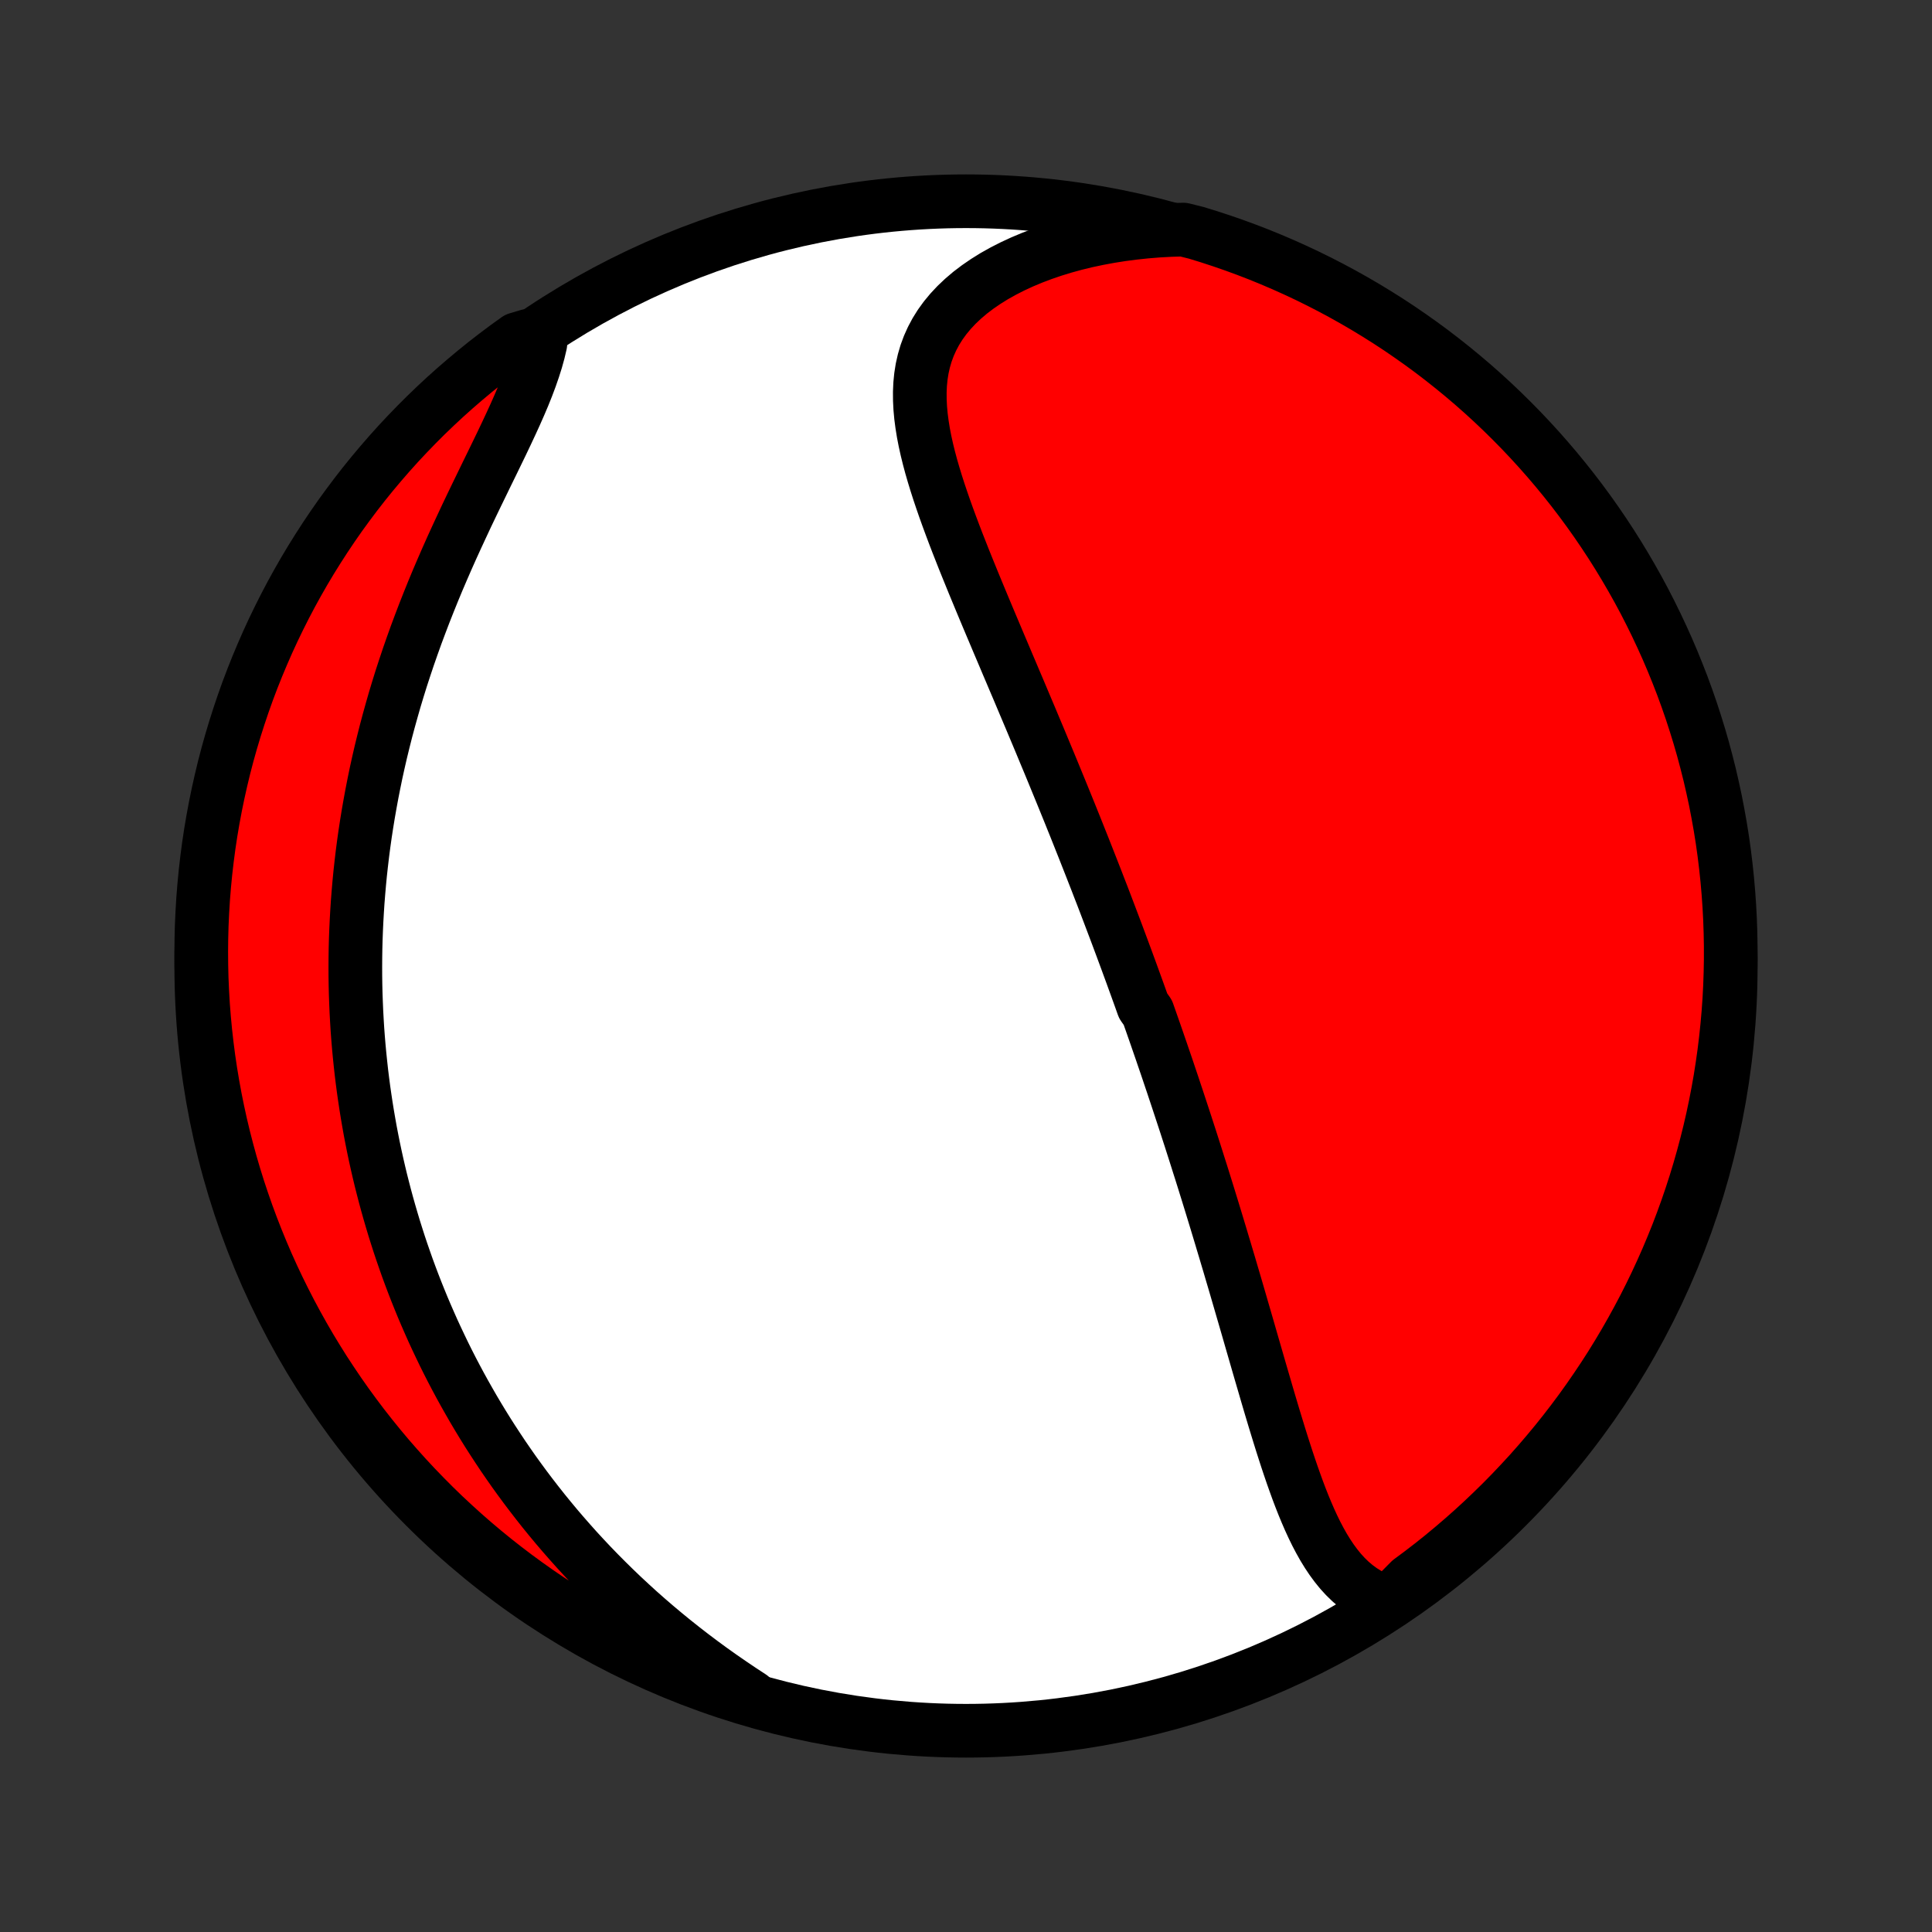 <?xml version="1.0" encoding="utf-8" standalone="no"?>
<!DOCTYPE svg PUBLIC "-//W3C//DTD SVG 1.1//EN"
  "http://www.w3.org/Graphics/SVG/1.1/DTD/svg11.dtd">
<!-- Created with matplotlib (http://matplotlib.org/) -->
<svg height="72pt" version="1.1" viewBox="0 0 72 72" width="72pt" xmlns="http://www.w3.org/2000/svg" xmlns:xlink="http://www.w3.org/1999/xlink">
 <rect x="0" y="0" width="72" height="72" fill="#333333" stroke="none"/>
 <defs>
  <style type="text/css">
*{stroke-linecap:butt;stroke-linejoin:round;}
  </style>
 </defs>
 <g id="figure_1">
  <g id="patch_1">
   <path d="
M0 72
L72 72
L72 0
L0 0
z
" style="fill:none;"/>
  </g>
  <g id="axes_1">
   <g id="PatchCollection_1">
    <defs>
     <path d="
M36 -7.5
C43.558 -7.5 50.808 -10.503 56.153 -15.848
C61.497 -21.192 64.5 -28.442 64.5 -36
C64.5 -43.558 61.497 -50.808 56.153 -56.153
C50.808 -61.497 43.558 -64.5 36 -64.5
C28.442 -64.5 21.192 -61.497 15.848 -56.153
C10.503 -50.808 7.5 -43.558 7.5 -36
C7.5 -28.442 10.503 -21.192 15.848 -15.848
C21.192 -10.503 28.442 -7.5 36 -7.5
z
" id="C0_0_a811fe30f3"/>
     <path d="
M51.737 -12.268
L51.468 -12.358
L51.214 -12.466
L50.973 -12.591
L50.746 -12.733
L50.532 -12.89
L50.329 -13.062
L50.138 -13.248
L49.958 -13.445
L49.788 -13.655
L49.626 -13.875
L49.473 -14.104
L49.327 -14.342
L49.188 -14.589
L49.055 -14.842
L48.928 -15.102
L48.806 -15.367
L48.689 -15.637
L48.575 -15.912
L48.465 -16.191
L48.358 -16.474
L48.255 -16.759
L48.153 -17.047
L48.054 -17.337
L47.957 -17.628
L47.862 -17.921
L47.768 -18.215
L47.676 -18.51
L47.585 -18.806
L47.495 -19.101
L47.406 -19.397
L47.318 -19.693
L47.231 -19.988
L47.145 -20.283
L47.059 -20.578
L46.973 -20.872
L46.888 -21.165
L46.804 -21.456
L46.72 -21.747
L46.636 -22.037
L46.553 -22.326
L46.47 -22.613
L46.387 -22.899
L46.304 -23.184
L46.222 -23.467
L46.14 -23.749
L46.058 -24.03
L45.976 -24.309
L45.894 -24.586
L45.813 -24.863
L45.731 -25.137
L45.65 -25.41
L45.568 -25.682
L45.487 -25.953
L45.406 -26.221
L45.325 -26.489
L45.244 -26.755
L45.163 -27.02
L45.082 -27.283
L45.001 -27.546
L44.92 -27.806
L44.839 -28.066
L44.758 -28.324
L44.676 -28.581
L44.595 -28.838
L44.514 -29.093
L44.433 -29.346
L44.352 -29.599
L44.27 -29.851
L44.189 -30.102
L44.107 -30.352
L44.025 -30.601
L43.943 -30.85
L43.861 -31.098
L43.779 -31.344
L43.697 -31.591
L43.614 -31.836
L43.532 -32.081
L43.449 -32.326
L43.365 -32.57
L43.282 -32.814
L43.198 -33.057
L43.114 -33.3
L43.03 -33.542
L42.945 -33.785
L42.86 -34.027
L42.775 -34.269
L42.603 -34.511
L42.517 -34.753
L42.43 -34.995
L42.343 -35.236
L42.255 -35.478
L42.167 -35.721
L42.078 -35.963
L41.989 -36.206
L41.899 -36.449
L41.809 -36.692
L41.718 -36.936
L41.627 -37.18
L41.535 -37.424
L41.442 -37.669
L41.349 -37.915
L41.255 -38.162
L41.161 -38.409
L41.066 -38.657
L40.969 -38.905
L40.873 -39.155
L40.775 -39.405
L40.677 -39.656
L40.578 -39.908
L40.478 -40.162
L40.378 -40.416
L40.276 -40.671
L40.174 -40.928
L40.071 -41.186
L39.967 -41.444
L39.862 -41.705
L39.756 -41.966
L39.649 -42.229
L39.541 -42.494
L39.432 -42.759
L39.322 -43.027
L39.212 -43.295
L39.1 -43.566
L38.987 -43.837
L38.873 -44.111
L38.759 -44.386
L38.643 -44.663
L38.526 -44.941
L38.409 -45.221
L38.29 -45.502
L38.17 -45.786
L38.05 -46.071
L37.929 -46.358
L37.806 -46.646
L37.683 -46.937
L37.559 -47.228
L37.435 -47.522
L37.31 -47.817
L37.184 -48.114
L37.058 -48.413
L36.931 -48.713
L36.804 -49.015
L36.677 -49.318
L36.55 -49.623
L36.423 -49.929
L36.296 -50.236
L36.17 -50.545
L36.044 -50.855
L35.919 -51.165
L35.796 -51.477
L35.673 -51.79
L35.553 -52.103
L35.435 -52.417
L35.319 -52.732
L35.206 -53.047
L35.097 -53.362
L34.991 -53.677
L34.89 -53.992
L34.794 -54.306
L34.703 -54.62
L34.619 -54.934
L34.542 -55.246
L34.473 -55.558
L34.413 -55.867
L34.363 -56.176
L34.323 -56.482
L34.295 -56.787
L34.28 -57.089
L34.278 -57.388
L34.291 -57.684
L34.32 -57.977
L34.366 -58.266
L34.43 -58.55
L34.512 -58.831
L34.614 -59.107
L34.735 -59.377
L34.876 -59.642
L35.038 -59.901
L35.221 -60.154
L35.425 -60.4
L35.648 -60.638
L35.892 -60.869
L36.154 -61.092
L36.436 -61.306
L36.735 -61.511
L37.051 -61.708
L37.383 -61.894
L37.73 -62.071
L38.091 -62.238
L38.465 -62.395
L38.851 -62.541
L39.248 -62.677
L39.655 -62.802
L40.071 -62.916
L40.495 -63.019
L40.925 -63.11
L41.362 -63.191
L41.805 -63.261
L42.252 -63.319
L42.703 -63.367
L43.158 -63.404
L43.615 -63.429
L44.098 -63.444
L44.574 -63.325
L45.047 -63.18
L45.517 -63.026
L45.985 -62.864
L46.449 -62.694
L46.91 -62.516
L47.368 -62.329
L47.822 -62.135
L48.273 -61.932
L48.72 -61.722
L49.163 -61.504
L49.602 -61.278
L50.038 -61.044
L50.468 -60.803
L50.895 -60.554
L51.316 -60.298
L51.733 -60.035
L52.146 -59.764
L52.553 -59.485
L52.956 -59.2
L53.353 -58.908
L53.745 -58.608
L54.131 -58.302
L54.512 -57.989
L54.888 -57.669
L55.257 -57.343
L55.621 -57.01
L55.979 -56.67
L56.33 -56.325
L56.676 -55.973
L57.015 -55.615
L57.348 -55.251
L57.674 -54.882
L57.994 -54.506
L58.307 -54.125
L58.613 -53.739
L58.912 -53.347
L59.205 -52.949
L59.49 -52.547
L59.768 -52.139
L60.039 -51.727
L60.302 -51.31
L60.558 -50.888
L60.807 -50.461
L61.048 -50.031
L61.282 -49.596
L61.507 -49.156
L61.725 -48.713
L61.935 -48.266
L62.138 -47.815
L62.332 -47.361
L62.518 -46.903
L62.697 -46.442
L62.867 -45.977
L63.029 -45.51
L63.182 -45.039
L63.328 -44.566
L63.465 -44.091
L63.593 -43.612
L63.714 -43.132
L63.825 -42.649
L63.929 -42.165
L64.023 -41.678
L64.11 -41.19
L64.188 -40.7
L64.257 -40.209
L64.317 -39.716
L64.369 -39.222
L64.412 -38.728
L64.447 -38.232
L64.473 -37.736
L64.49 -37.239
L64.499 -36.742
L64.499 -36.245
L64.49 -35.747
L64.473 -35.25
L64.447 -34.753
L64.412 -34.256
L64.368 -33.76
L64.316 -33.264
L64.256 -32.77
L64.186 -32.276
L64.109 -31.784
L64.022 -31.292
L63.927 -30.802
L63.824 -30.314
L63.712 -29.828
L63.591 -29.343
L63.462 -28.86
L63.325 -28.38
L63.18 -27.902
L63.026 -27.426
L62.864 -26.953
L62.694 -26.483
L62.516 -26.015
L62.329 -25.551
L62.135 -25.09
L61.932 -24.632
L61.722 -24.178
L61.504 -23.727
L61.278 -23.28
L61.044 -22.837
L60.803 -22.398
L60.554 -21.962
L60.298 -21.532
L60.035 -21.105
L59.764 -20.684
L59.485 -20.267
L59.2 -19.854
L58.908 -19.447
L58.608 -19.044
L58.302 -18.647
L57.989 -18.255
L57.669 -17.869
L57.343 -17.488
L57.01 -17.112
L56.67 -16.743
L56.325 -16.379
L55.973 -16.021
L55.615 -15.67
L55.251 -15.324
L54.882 -14.985
L54.506 -14.652
L54.125 -14.326
L53.739 -14.006
L53.347 -13.693
L52.949 -13.387
L52.547 -13.088
z
" id="C0_1_704e12062f"/>
     <path d="
M27.989 -8.765
L27.608 -9.015
L27.232 -9.269
L26.861 -9.525
L26.496 -9.785
L26.137 -10.048
L25.784 -10.314
L25.438 -10.582
L25.097 -10.853
L24.762 -11.127
L24.434 -11.402
L24.113 -11.679
L23.797 -11.958
L23.489 -12.239
L23.186 -12.521
L22.89 -12.805
L22.6 -13.09
L22.316 -13.376
L22.038 -13.663
L21.767 -13.951
L21.501 -14.239
L21.242 -14.529
L20.988 -14.819
L20.74 -15.109
L20.498 -15.4
L20.261 -15.691
L20.03 -15.983
L19.804 -16.275
L19.583 -16.567
L19.368 -16.859
L19.157 -17.151
L18.952 -17.444
L18.751 -17.736
L18.556 -18.029
L18.365 -18.321
L18.178 -18.613
L17.996 -18.906
L17.819 -19.198
L17.645 -19.491
L17.477 -19.783
L17.312 -20.075
L17.151 -20.367
L16.994 -20.66
L16.841 -20.952
L16.692 -21.244
L16.547 -21.536
L16.406 -21.829
L16.268 -22.121
L16.133 -22.413
L16.003 -22.706
L15.875 -22.999
L15.751 -23.291
L15.631 -23.584
L15.513 -23.878
L15.399 -24.171
L15.288 -24.465
L15.18 -24.759
L15.076 -25.054
L14.974 -25.349
L14.875 -25.645
L14.78 -25.941
L14.687 -26.237
L14.598 -26.534
L14.511 -26.832
L14.427 -27.13
L14.346 -27.429
L14.268 -27.729
L14.192 -28.03
L14.12 -28.331
L14.05 -28.634
L13.983 -28.938
L13.919 -29.242
L13.858 -29.547
L13.799 -29.854
L13.744 -30.162
L13.691 -30.471
L13.641 -30.781
L13.594 -31.093
L13.549 -31.406
L13.508 -31.72
L13.469 -32.036
L13.434 -32.354
L13.401 -32.673
L13.371 -32.993
L13.344 -33.316
L13.32 -33.64
L13.3 -33.966
L13.282 -34.294
L13.268 -34.623
L13.256 -34.955
L13.248 -35.288
L13.243 -35.624
L13.242 -35.961
L13.244 -36.301
L13.249 -36.643
L13.258 -36.987
L13.271 -37.333
L13.287 -37.681
L13.307 -38.032
L13.33 -38.385
L13.358 -38.74
L13.389 -39.098
L13.424 -39.458
L13.464 -39.821
L13.507 -40.185
L13.555 -40.553
L13.607 -40.922
L13.664 -41.294
L13.725 -41.668
L13.791 -42.045
L13.861 -42.424
L13.936 -42.805
L14.015 -43.189
L14.1 -43.575
L14.189 -43.962
L14.284 -44.352
L14.383 -44.744
L14.488 -45.138
L14.598 -45.533
L14.712 -45.931
L14.832 -46.329
L14.957 -46.73
L15.088 -47.131
L15.223 -47.534
L15.364 -47.937
L15.509 -48.342
L15.66 -48.746
L15.815 -49.152
L15.975 -49.557
L16.139 -49.963
L16.307 -50.368
L16.48 -50.772
L16.656 -51.176
L16.835 -51.578
L17.018 -51.979
L17.203 -52.378
L17.389 -52.776
L17.577 -53.17
L17.766 -53.562
L17.955 -53.951
L18.142 -54.336
L18.329 -54.718
L18.512 -55.095
L18.693 -55.468
L18.868 -55.836
L19.038 -56.199
L19.202 -56.557
L19.357 -56.908
L19.504 -57.254
L19.64 -57.593
L19.765 -57.926
L19.878 -58.252
L19.979 -58.571
L20.065 -58.882
L20.137 -59.187
L19.676 -59.483
L19.271 -59.362
L18.871 -59.074
L18.476 -58.778
L18.086 -58.476
L17.702 -58.166
L17.324 -57.85
L16.951 -57.528
L16.584 -57.199
L16.223 -56.863
L15.867 -56.521
L15.518 -56.172
L15.176 -55.818
L14.839 -55.458
L14.509 -55.091
L14.186 -54.719
L13.869 -54.341
L13.559 -53.958
L13.256 -53.569
L12.96 -53.174
L12.67 -52.775
L12.388 -52.37
L12.113 -51.96
L11.846 -51.546
L11.585 -51.127
L11.332 -50.703
L11.087 -50.275
L10.849 -49.842
L10.619 -49.405
L10.397 -48.964
L10.182 -48.519
L9.975 -48.07
L9.777 -47.618
L9.586 -47.162
L9.403 -46.703
L9.228 -46.24
L9.062 -45.774
L8.904 -45.305
L8.754 -44.834
L8.612 -44.36
L8.478 -43.883
L8.353 -43.404
L8.237 -42.922
L8.129 -42.439
L8.029 -41.953
L7.938 -41.466
L7.855 -40.977
L7.781 -40.486
L7.716 -39.994
L7.659 -39.501
L7.611 -39.007
L7.571 -38.512
L7.541 -38.016
L7.518 -37.52
L7.505 -37.023
L7.5 -36.526
L7.504 -36.028
L7.516 -35.531
L7.538 -35.034
L7.567 -34.537
L7.606 -34.04
L7.653 -33.544
L7.709 -33.049
L7.773 -32.555
L7.846 -32.062
L7.928 -31.57
L8.018 -31.079
L8.117 -30.59
L8.224 -30.102
L8.34 -29.616
L8.464 -29.133
L8.596 -28.651
L8.737 -28.172
L8.886 -27.694
L9.044 -27.22
L9.209 -26.748
L9.383 -26.279
L9.565 -25.813
L9.755 -25.35
L9.952 -24.89
L10.158 -24.434
L10.372 -23.981
L10.594 -23.532
L10.823 -23.086
L11.06 -22.645
L11.304 -22.208
L11.556 -21.774
L11.816 -21.346
L12.082 -20.921
L12.357 -20.502
L12.638 -20.086
L12.926 -19.676
L13.222 -19.271
L13.524 -18.871
L13.834 -18.476
L14.15 -18.086
L14.472 -17.702
L14.802 -17.324
L15.137 -16.951
L15.479 -16.584
L15.828 -16.223
L16.182 -15.867
L16.542 -15.518
L16.909 -15.176
L17.281 -14.839
L17.659 -14.509
L18.042 -14.186
L18.431 -13.869
L18.826 -13.559
L19.225 -13.256
L19.63 -12.96
L20.04 -12.67
L20.454 -12.388
L20.873 -12.113
L21.297 -11.846
L21.726 -11.585
L22.158 -11.332
L22.595 -11.087
L23.036 -10.849
L23.481 -10.619
L23.93 -10.397
L24.382 -10.182
L24.838 -9.975
L25.297 -9.777
L25.76 -9.586
L26.226 -9.403
L26.695 -9.228
L27.166 -9.062
z
" id="C0_2_da69f113c2"/>
    </defs>
    <g clip-path="url(#p1bffca34e9)">
     <use style="fill:#ffffff;stroke:#000000;stroke-width:2.0;" x="0.0" xlink:href="#C0_0_a811fe30f3" y="72.0"/>
    </g>
    <g clip-path="url(#p1bffca34e9)">
     <use style="fill:#ff0000;stroke:#000000;stroke-width:2.0;" x="0.0" xlink:href="#C0_1_704e12062f" y="72.0"/>
    </g>
    <g clip-path="url(#p1bffca34e9)">
     <use style="fill:#ff0000;stroke:#000000;stroke-width:2.0;" x="0.0" xlink:href="#C0_2_da69f113c2" y="72.0"/>
    </g>
   </g>
  </g>
 </g>
 <defs>
  <clipPath id="p1bffca34e9">
   <rect height="72.0" width="72.0" x="0.0" y="0.0"/>
  </clipPath>
 </defs>
</svg>
